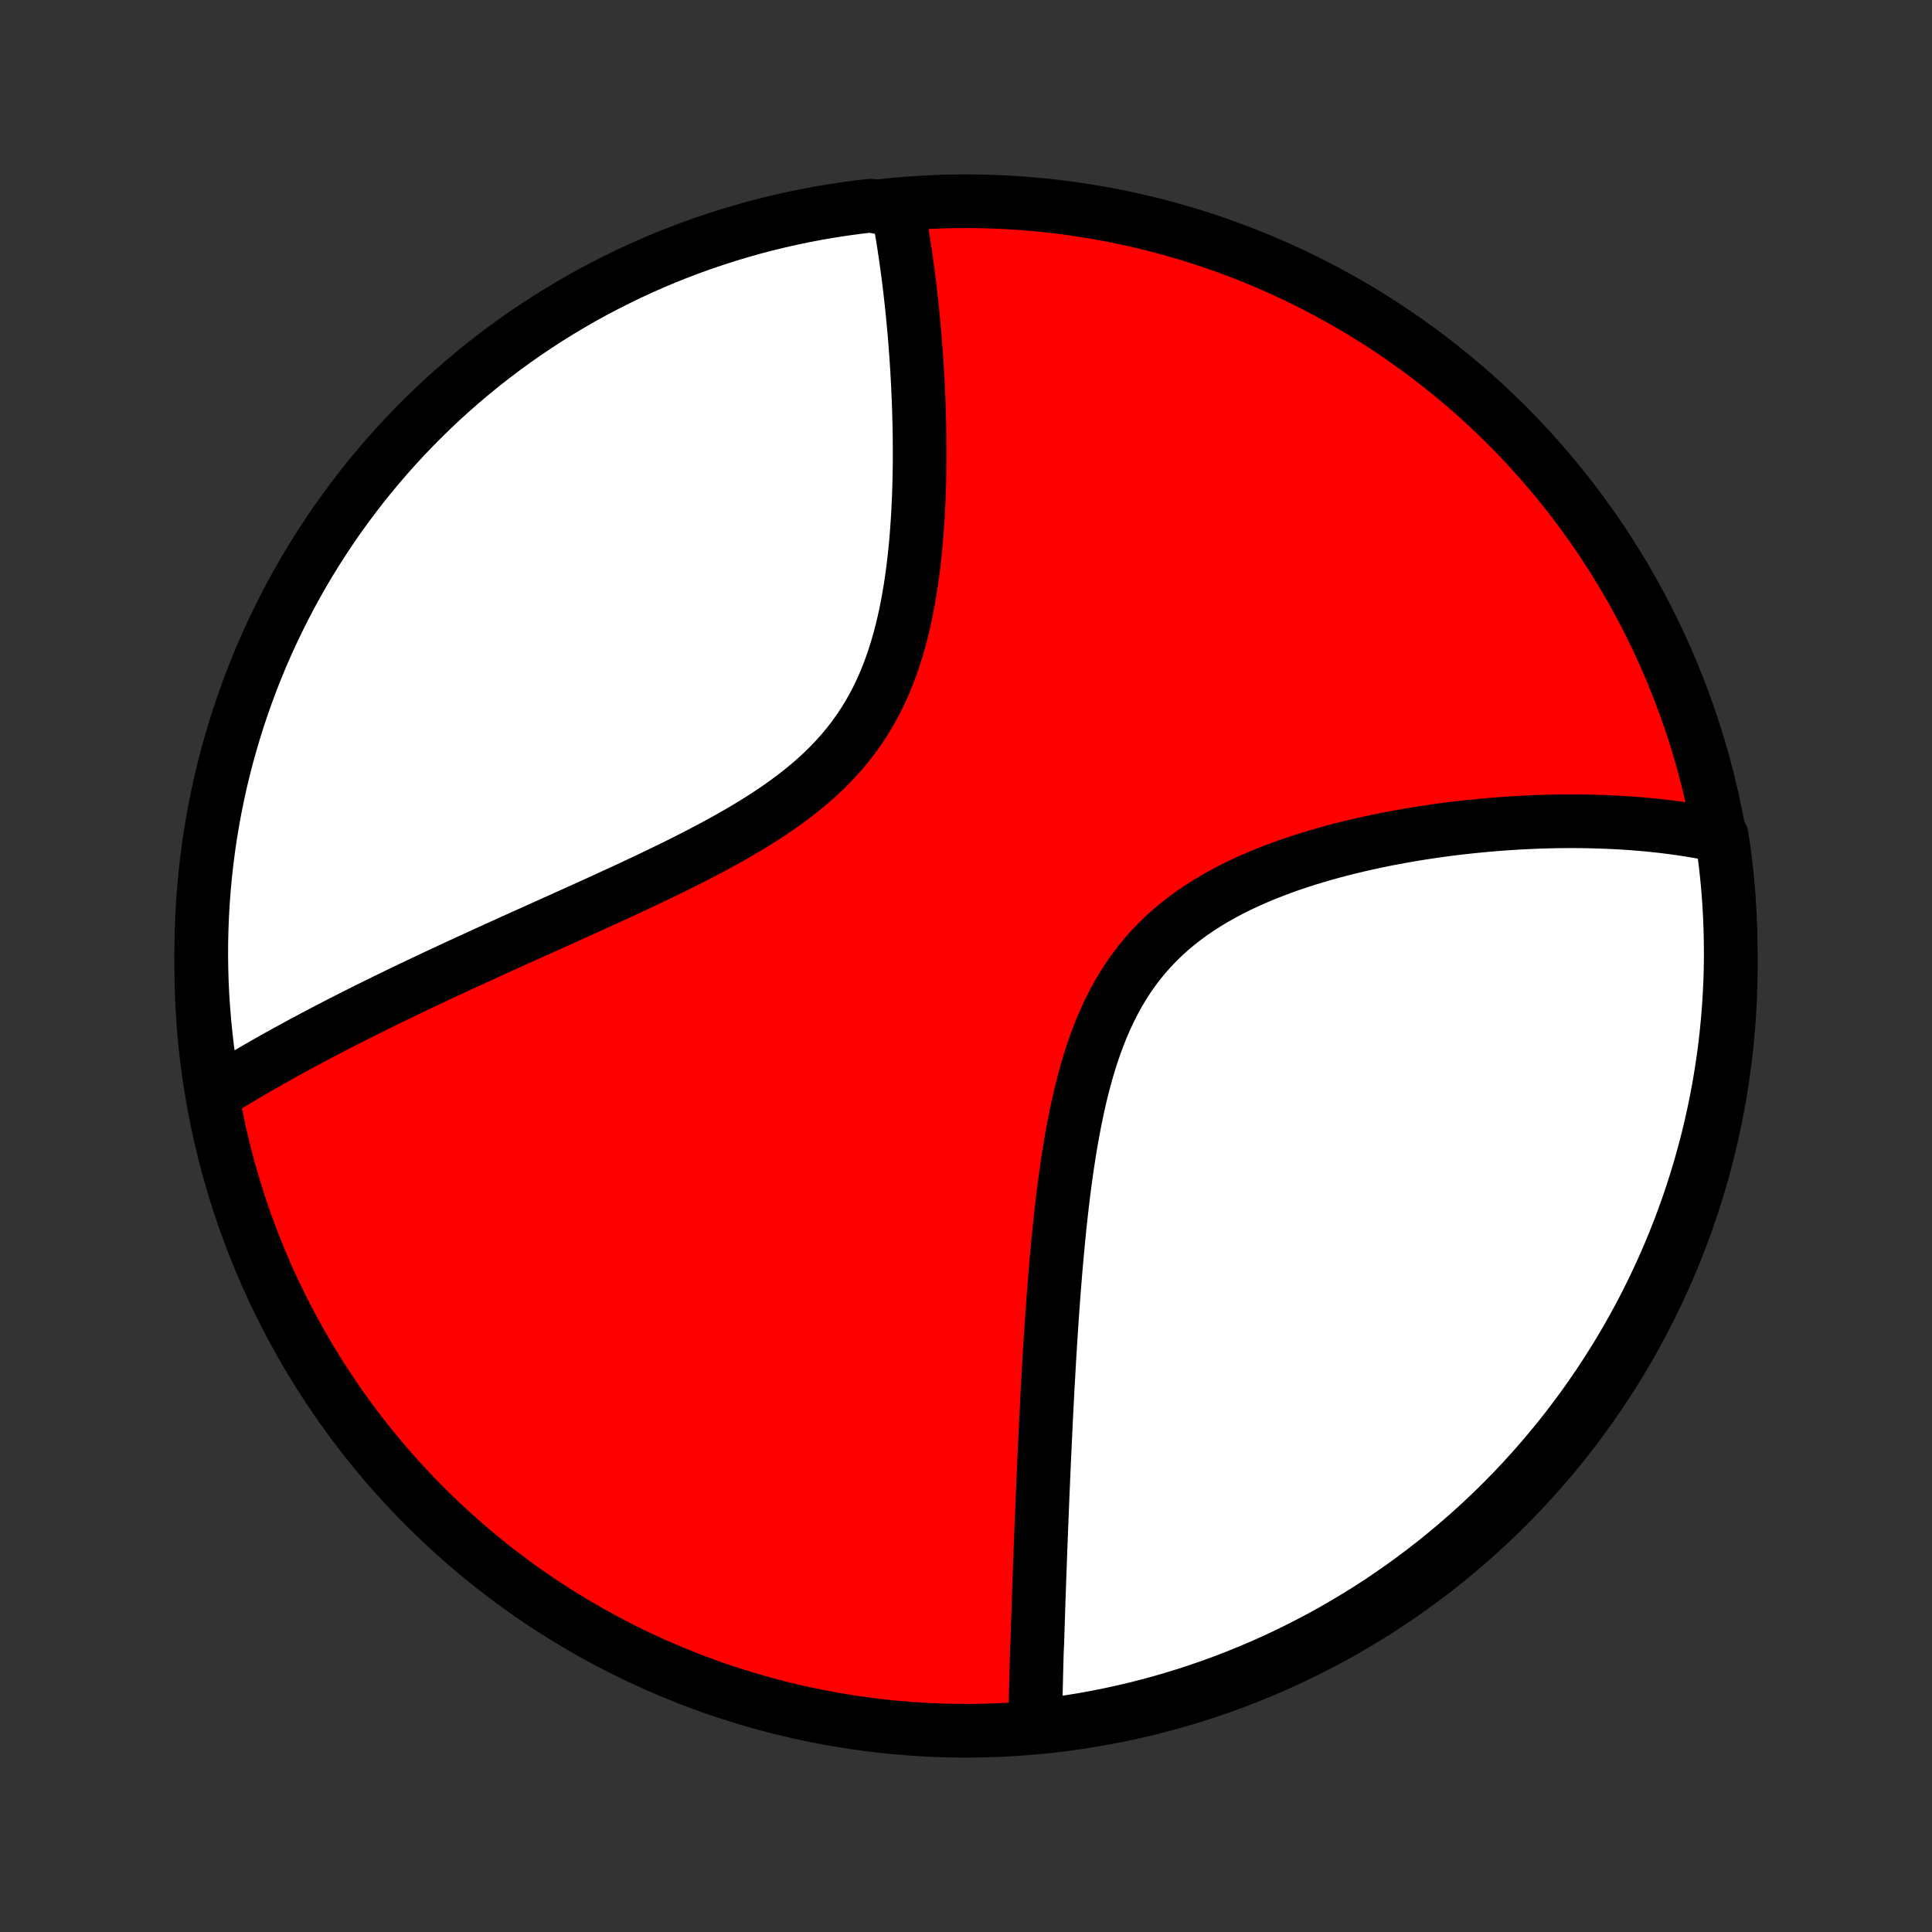 <?xml version="1.0" encoding="utf-8" standalone="no"?>
<!DOCTYPE svg PUBLIC "-//W3C//DTD SVG 1.1//EN"
  "http://www.w3.org/Graphics/SVG/1.1/DTD/svg11.dtd">
<!-- Created with matplotlib (http://matplotlib.org/) -->
<svg height="72pt" version="1.1" viewBox="0 0 72 72" width="72pt" xmlns="http://www.w3.org/2000/svg" xmlns:xlink="http://www.w3.org/1999/xlink">
 <rect x="0" y="0" width="72" height="72" fill="#333333" stroke="none"/>
 <defs>
  <style type="text/css">
*{stroke-linecap:butt;stroke-linejoin:round;}
  </style>
 </defs>
 <g id="figure_1">
  <g id="patch_1">
   <path d="
M0 72
L72 72
L72 0
L0 0
z
" style="fill:none;"/>
  </g>
  <g id="axes_1">
   <g id="PatchCollection_1">
    <defs>
     <path d="
M36 -7.5
C43.558 -7.5 50.808 -10.503 56.153 -15.848
C61.497 -21.192 64.5 -28.442 64.5 -36
C64.5 -43.558 61.497 -50.808 56.153 -56.153
C50.808 -61.497 43.558 -64.5 36 -64.5
C28.442 -64.5 21.192 -61.497 15.848 -56.153
C10.503 -50.808 7.5 -43.558 7.5 -36
C7.5 -28.442 10.503 -21.192 15.848 -15.848
C21.192 -10.503 28.442 -7.5 36 -7.5
z
" id="C0_0_a811fe30f3"/>
     <path d="
M38.58 -7.66
L38.582 -7.848
L38.585 -8.038
L38.589 -8.228
L38.592 -8.418
L38.596 -8.609
L38.6 -8.801
L38.604 -8.993
L38.609 -9.186
L38.614 -9.38
L38.618 -9.575
L38.623 -9.77
L38.629 -9.966
L38.634 -10.163
L38.639 -10.361
L38.645 -10.56
L38.657 -10.76
L38.663 -10.961
L38.669 -11.163
L38.675 -11.366
L38.682 -11.57
L38.689 -11.775
L38.695 -11.981
L38.702 -12.189
L38.709 -12.398
L38.717 -12.608
L38.724 -12.819
L38.731 -13.032
L38.739 -13.247
L38.747 -13.463
L38.755 -13.68
L38.763 -13.899
L38.771 -14.12
L38.779 -14.342
L38.788 -14.566
L38.797 -14.793
L38.805 -15.02
L38.815 -15.25
L38.824 -15.482
L38.833 -15.715
L38.843 -15.951
L38.852 -16.189
L38.862 -16.429
L38.873 -16.671
L38.883 -16.915
L38.894 -17.162
L38.905 -17.411
L38.916 -17.663
L38.928 -17.916
L38.94 -18.173
L38.952 -18.432
L38.964 -18.694
L38.977 -18.958
L38.99 -19.225
L39.004 -19.495
L39.018 -19.767
L39.032 -20.043
L39.047 -20.321
L39.063 -20.602
L39.079 -20.887
L39.095 -21.174
L39.112 -21.464
L39.13 -21.757
L39.149 -22.053
L39.168 -22.352
L39.188 -22.654
L39.209 -22.96
L39.23 -23.268
L39.253 -23.579
L39.277 -23.894
L39.302 -24.211
L39.328 -24.531
L39.355 -24.854
L39.384 -25.18
L39.414 -25.508
L39.446 -25.84
L39.479 -26.173
L39.514 -26.509
L39.552 -26.848
L39.591 -27.188
L39.633 -27.531
L39.677 -27.875
L39.724 -28.221
L39.774 -28.569
L39.827 -28.917
L39.883 -29.266
L39.944 -29.616
L40.008 -29.966
L40.076 -30.316
L40.149 -30.666
L40.226 -31.015
L40.309 -31.362
L40.398 -31.708
L40.492 -32.052
L40.593 -32.393
L40.701 -32.731
L40.816 -33.066
L40.939 -33.396
L41.069 -33.722
L41.208 -34.042
L41.356 -34.357
L41.513 -34.666
L41.678 -34.968
L41.854 -35.263
L42.039 -35.551
L42.234 -35.831
L42.438 -36.102
L42.653 -36.365
L42.877 -36.619
L43.11 -36.865
L43.352 -37.101
L43.603 -37.329
L43.862 -37.547
L44.129 -37.757
L44.404 -37.959
L44.685 -38.151
L44.973 -38.335
L45.266 -38.511
L45.565 -38.679
L45.868 -38.84
L46.175 -38.993
L46.486 -39.139
L46.799 -39.278
L47.115 -39.41
L47.433 -39.536
L47.753 -39.657
L48.073 -39.771
L48.394 -39.879
L48.716 -39.983
L49.037 -40.081
L49.358 -40.174
L49.678 -40.263
L49.998 -40.347
L50.316 -40.426
L50.633 -40.502
L50.948 -40.573
L51.261 -40.641
L51.572 -40.705
L51.881 -40.765
L52.188 -40.822
L52.492 -40.875
L52.794 -40.926
L53.093 -40.973
L53.389 -41.017
L53.683 -41.058
L53.974 -41.097
L54.262 -41.133
L54.547 -41.166
L54.83 -41.196
L55.109 -41.224
L55.386 -41.25
L55.66 -41.274
L55.93 -41.295
L56.198 -41.314
L56.463 -41.331
L56.725 -41.345
L56.984 -41.358
L57.241 -41.369
L57.494 -41.378
L57.745 -41.385
L57.993 -41.39
L58.239 -41.393
L58.481 -41.394
L58.722 -41.394
L58.959 -41.392
L59.194 -41.388
L59.427 -41.383
L59.657 -41.376
L59.885 -41.367
L60.111 -41.357
L60.334 -41.346
L60.555 -41.332
L60.773 -41.318
L60.99 -41.301
L61.205 -41.283
L61.417 -41.264
L61.628 -41.243
L61.836 -41.221
L62.043 -41.197
L62.248 -41.171
L62.451 -41.144
L62.652 -41.116
L62.851 -41.086
L63.049 -41.054
L63.245 -41.021
L63.44 -40.987
L63.633 -40.951
L63.824 -40.913
L64.014 -40.873
L64.165 -40.833
L64.237 -40.354
L64.3 -39.862
L64.355 -39.368
L64.401 -38.874
L64.438 -38.379
L64.466 -37.883
L64.486 -37.386
L64.497 -36.889
L64.5 -36.392
L64.494 -35.894
L64.479 -35.397
L64.455 -34.9
L64.423 -34.403
L64.382 -33.907
L64.333 -33.411
L64.275 -32.916
L64.208 -32.422
L64.132 -31.929
L64.049 -31.437
L63.956 -30.947
L63.855 -30.458
L63.746 -29.971
L63.628 -29.486
L63.501 -29.003
L63.367 -28.522
L63.224 -28.043
L63.072 -27.566
L62.913 -27.093
L62.745 -26.622
L62.569 -26.153
L62.385 -25.688
L62.193 -25.226
L61.993 -24.767
L61.785 -24.312
L61.569 -23.86
L61.346 -23.412
L61.114 -22.967
L60.875 -22.527
L60.629 -22.091
L60.375 -21.659
L60.113 -21.231
L59.844 -20.808
L59.568 -20.389
L59.285 -19.976
L58.995 -19.567
L58.697 -19.163
L58.393 -18.764
L58.082 -18.37
L57.764 -17.982
L57.44 -17.6
L57.109 -17.223
L56.771 -16.851
L56.428 -16.486
L56.078 -16.126
L55.722 -15.773
L55.359 -15.426
L54.992 -15.085
L54.618 -14.75
L54.238 -14.422
L53.853 -14.1
L53.463 -13.785
L53.067 -13.477
L52.666 -13.175
L52.26 -12.881
L51.849 -12.594
L51.434 -12.313
L51.013 -12.04
L50.588 -11.775
L50.158 -11.517
L49.725 -11.266
L49.287 -11.022
L48.844 -10.787
L48.398 -10.559
L47.949 -10.338
L47.495 -10.126
L47.038 -9.921
L46.578 -9.725
L46.115 -9.536
L45.648 -9.355
L45.179 -9.183
L44.706 -9.019
L44.231 -8.862
L43.754 -8.715
L43.274 -8.575
L42.792 -8.444
L42.308 -8.321
L41.822 -8.207
L41.334 -8.101
L40.845 -8.004
L40.354 -7.915
L39.862 -7.835
L39.368 -7.763
z
" id="C0_1_02f2358cb0"/>
     <path d="
M8.008 -31.246
L8.173 -31.348
L8.339 -31.45
L8.506 -31.552
L8.674 -31.654
L8.843 -31.756
L9.013 -31.857
L9.185 -31.959
L9.358 -32.06
L9.532 -32.161
L9.707 -32.262
L9.883 -32.363
L10.061 -32.464
L10.241 -32.565
L10.421 -32.666
L10.603 -32.767
L10.787 -32.868
L10.972 -32.969
L11.159 -33.071
L11.347 -33.172
L11.537 -33.274
L11.729 -33.376
L11.922 -33.478
L12.117 -33.58
L12.314 -33.683
L12.513 -33.786
L12.713 -33.889
L12.916 -33.992
L13.121 -34.096
L13.328 -34.201
L13.536 -34.305
L13.747 -34.411
L13.96 -34.516
L14.176 -34.622
L14.393 -34.729
L14.613 -34.836
L14.836 -34.944
L15.06 -35.052
L15.288 -35.161
L15.518 -35.271
L15.75 -35.381
L15.985 -35.492
L16.222 -35.604
L16.463 -35.717
L16.706 -35.83
L16.951 -35.944
L17.2 -36.059
L17.452 -36.175
L17.706 -36.291
L17.963 -36.409
L18.223 -36.528
L18.486 -36.647
L18.752 -36.768
L19.021 -36.89
L19.293 -37.013
L19.568 -37.137
L19.846 -37.262
L20.127 -37.388
L20.411 -37.516
L20.698 -37.645
L20.987 -37.775
L21.279 -37.907
L21.574 -38.04
L21.872 -38.175
L22.172 -38.311
L22.475 -38.449
L22.78 -38.589
L23.087 -38.73
L23.397 -38.873
L23.708 -39.019
L24.021 -39.166
L24.335 -39.315
L24.651 -39.467
L24.968 -39.621
L25.285 -39.777
L25.603 -39.936
L25.921 -40.098
L26.239 -40.263
L26.556 -40.431
L26.872 -40.602
L27.186 -40.776
L27.499 -40.955
L27.809 -41.137
L28.116 -41.323
L28.42 -41.514
L28.719 -41.709
L29.014 -41.909
L29.304 -42.115
L29.587 -42.325
L29.865 -42.542
L30.135 -42.764
L30.398 -42.992
L30.652 -43.226
L30.898 -43.467
L31.135 -43.715
L31.363 -43.968
L31.581 -44.229
L31.788 -44.496
L31.986 -44.77
L32.173 -45.05
L32.351 -45.336
L32.518 -45.628
L32.675 -45.925
L32.822 -46.228
L32.959 -46.536
L33.087 -46.848
L33.206 -47.164
L33.316 -47.483
L33.418 -47.806
L33.512 -48.132
L33.599 -48.459
L33.678 -48.789
L33.751 -49.12
L33.817 -49.451
L33.877 -49.783
L33.932 -50.115
L33.981 -50.447
L34.026 -50.779
L34.066 -51.109
L34.101 -51.438
L34.133 -51.766
L34.16 -52.092
L34.184 -52.416
L34.205 -52.738
L34.222 -53.057
L34.237 -53.374
L34.249 -53.689
L34.258 -54
L34.265 -54.309
L34.27 -54.614
L34.272 -54.917
L34.272 -55.216
L34.271 -55.512
L34.268 -55.805
L34.263 -56.094
L34.256 -56.38
L34.248 -56.663
L34.239 -56.942
L34.228 -57.218
L34.216 -57.49
L34.203 -57.759
L34.188 -58.025
L34.173 -58.287
L34.156 -58.546
L34.139 -58.801
L34.12 -59.054
L34.101 -59.303
L34.081 -59.549
L34.059 -59.791
L34.037 -60.031
L34.014 -60.267
L33.991 -60.501
L33.967 -60.731
L33.941 -60.958
L33.916 -61.183
L33.889 -61.405
L33.862 -61.624
L33.834 -61.84
L33.806 -62.053
L33.776 -62.264
L33.747 -62.473
L33.716 -62.678
L33.685 -62.882
L33.653 -63.083
L33.621 -63.281
L33.588 -63.477
L33.554 -63.671
L33.52 -63.863
L33.485 -64.052
L32.941 -64.24
L32.447 -64.335
L31.954 -64.278
L31.462 -64.211
L30.972 -64.136
L30.483 -64.053
L29.996 -63.961
L29.511 -63.86
L29.027 -63.751
L28.546 -63.634
L28.067 -63.508
L27.591 -63.374
L27.117 -63.231
L26.645 -63.08
L26.177 -62.921
L25.712 -62.754
L25.249 -62.578
L24.79 -62.395
L24.335 -62.203
L23.883 -62.003
L23.434 -61.796
L22.99 -61.58
L22.549 -61.357
L22.113 -61.126
L21.68 -60.888
L21.253 -60.641
L20.829 -60.388
L20.41 -60.127
L19.996 -59.858
L19.587 -59.583
L19.183 -59.3
L18.784 -59.01
L18.39 -58.713
L18.002 -58.409
L17.619 -58.098
L17.242 -57.781
L16.87 -57.456
L16.504 -57.126
L16.145 -56.789
L15.791 -56.445
L15.443 -56.096
L15.102 -55.74
L14.767 -55.378
L14.438 -55.01
L14.116 -54.637
L13.801 -54.258
L13.492 -53.873
L13.191 -53.483
L12.896 -53.087
L12.608 -52.687
L12.328 -52.281
L12.054 -51.87
L11.788 -51.455
L11.529 -51.035
L11.278 -50.61
L11.034 -50.18
L10.798 -49.747
L10.57 -49.309
L10.349 -48.867
L10.136 -48.421
L9.931 -47.972
L9.734 -47.519
L9.545 -47.062
L9.364 -46.602
L9.191 -46.138
L9.027 -45.672
L8.87 -45.203
L8.722 -44.73
L8.582 -44.256
L8.45 -43.778
L8.327 -43.299
L8.212 -42.817
L8.106 -42.333
L8.008 -41.847
L7.919 -41.359
L7.838 -40.87
L7.766 -40.379
L7.703 -39.887
L7.648 -39.394
L7.602 -38.899
L7.564 -38.404
L7.535 -37.908
L7.515 -37.411
L7.503 -36.914
L7.5 -36.417
L7.506 -35.92
L7.52 -35.422
L7.543 -34.925
L7.575 -34.428
L7.616 -33.932
L7.665 -33.436
L7.722 -32.941
L7.789 -32.447
z
" id="C0_2_a8b0c706c6"/>
    </defs>
    <g clip-path="url(#p1bffca34e9)">
     <use style="fill:#ff0000;stroke:#000000;stroke-width:2.0;" x="0.0" xlink:href="#C0_0_a811fe30f3" y="72.0"/>
    </g>
    <g clip-path="url(#p1bffca34e9)">
     <use style="fill:#ffffff;stroke:#000000;stroke-width:2.0;" x="0.0" xlink:href="#C0_1_02f2358cb0" y="72.0"/>
    </g>
    <g clip-path="url(#p1bffca34e9)">
     <use style="fill:#ffffff;stroke:#000000;stroke-width:2.0;" x="0.0" xlink:href="#C0_2_a8b0c706c6" y="72.0"/>
    </g>
   </g>
  </g>
 </g>
 <defs>
  <clipPath id="p1bffca34e9">
   <rect height="72.0" width="72.0" x="0.0" y="0.0"/>
  </clipPath>
 </defs>
</svg>
